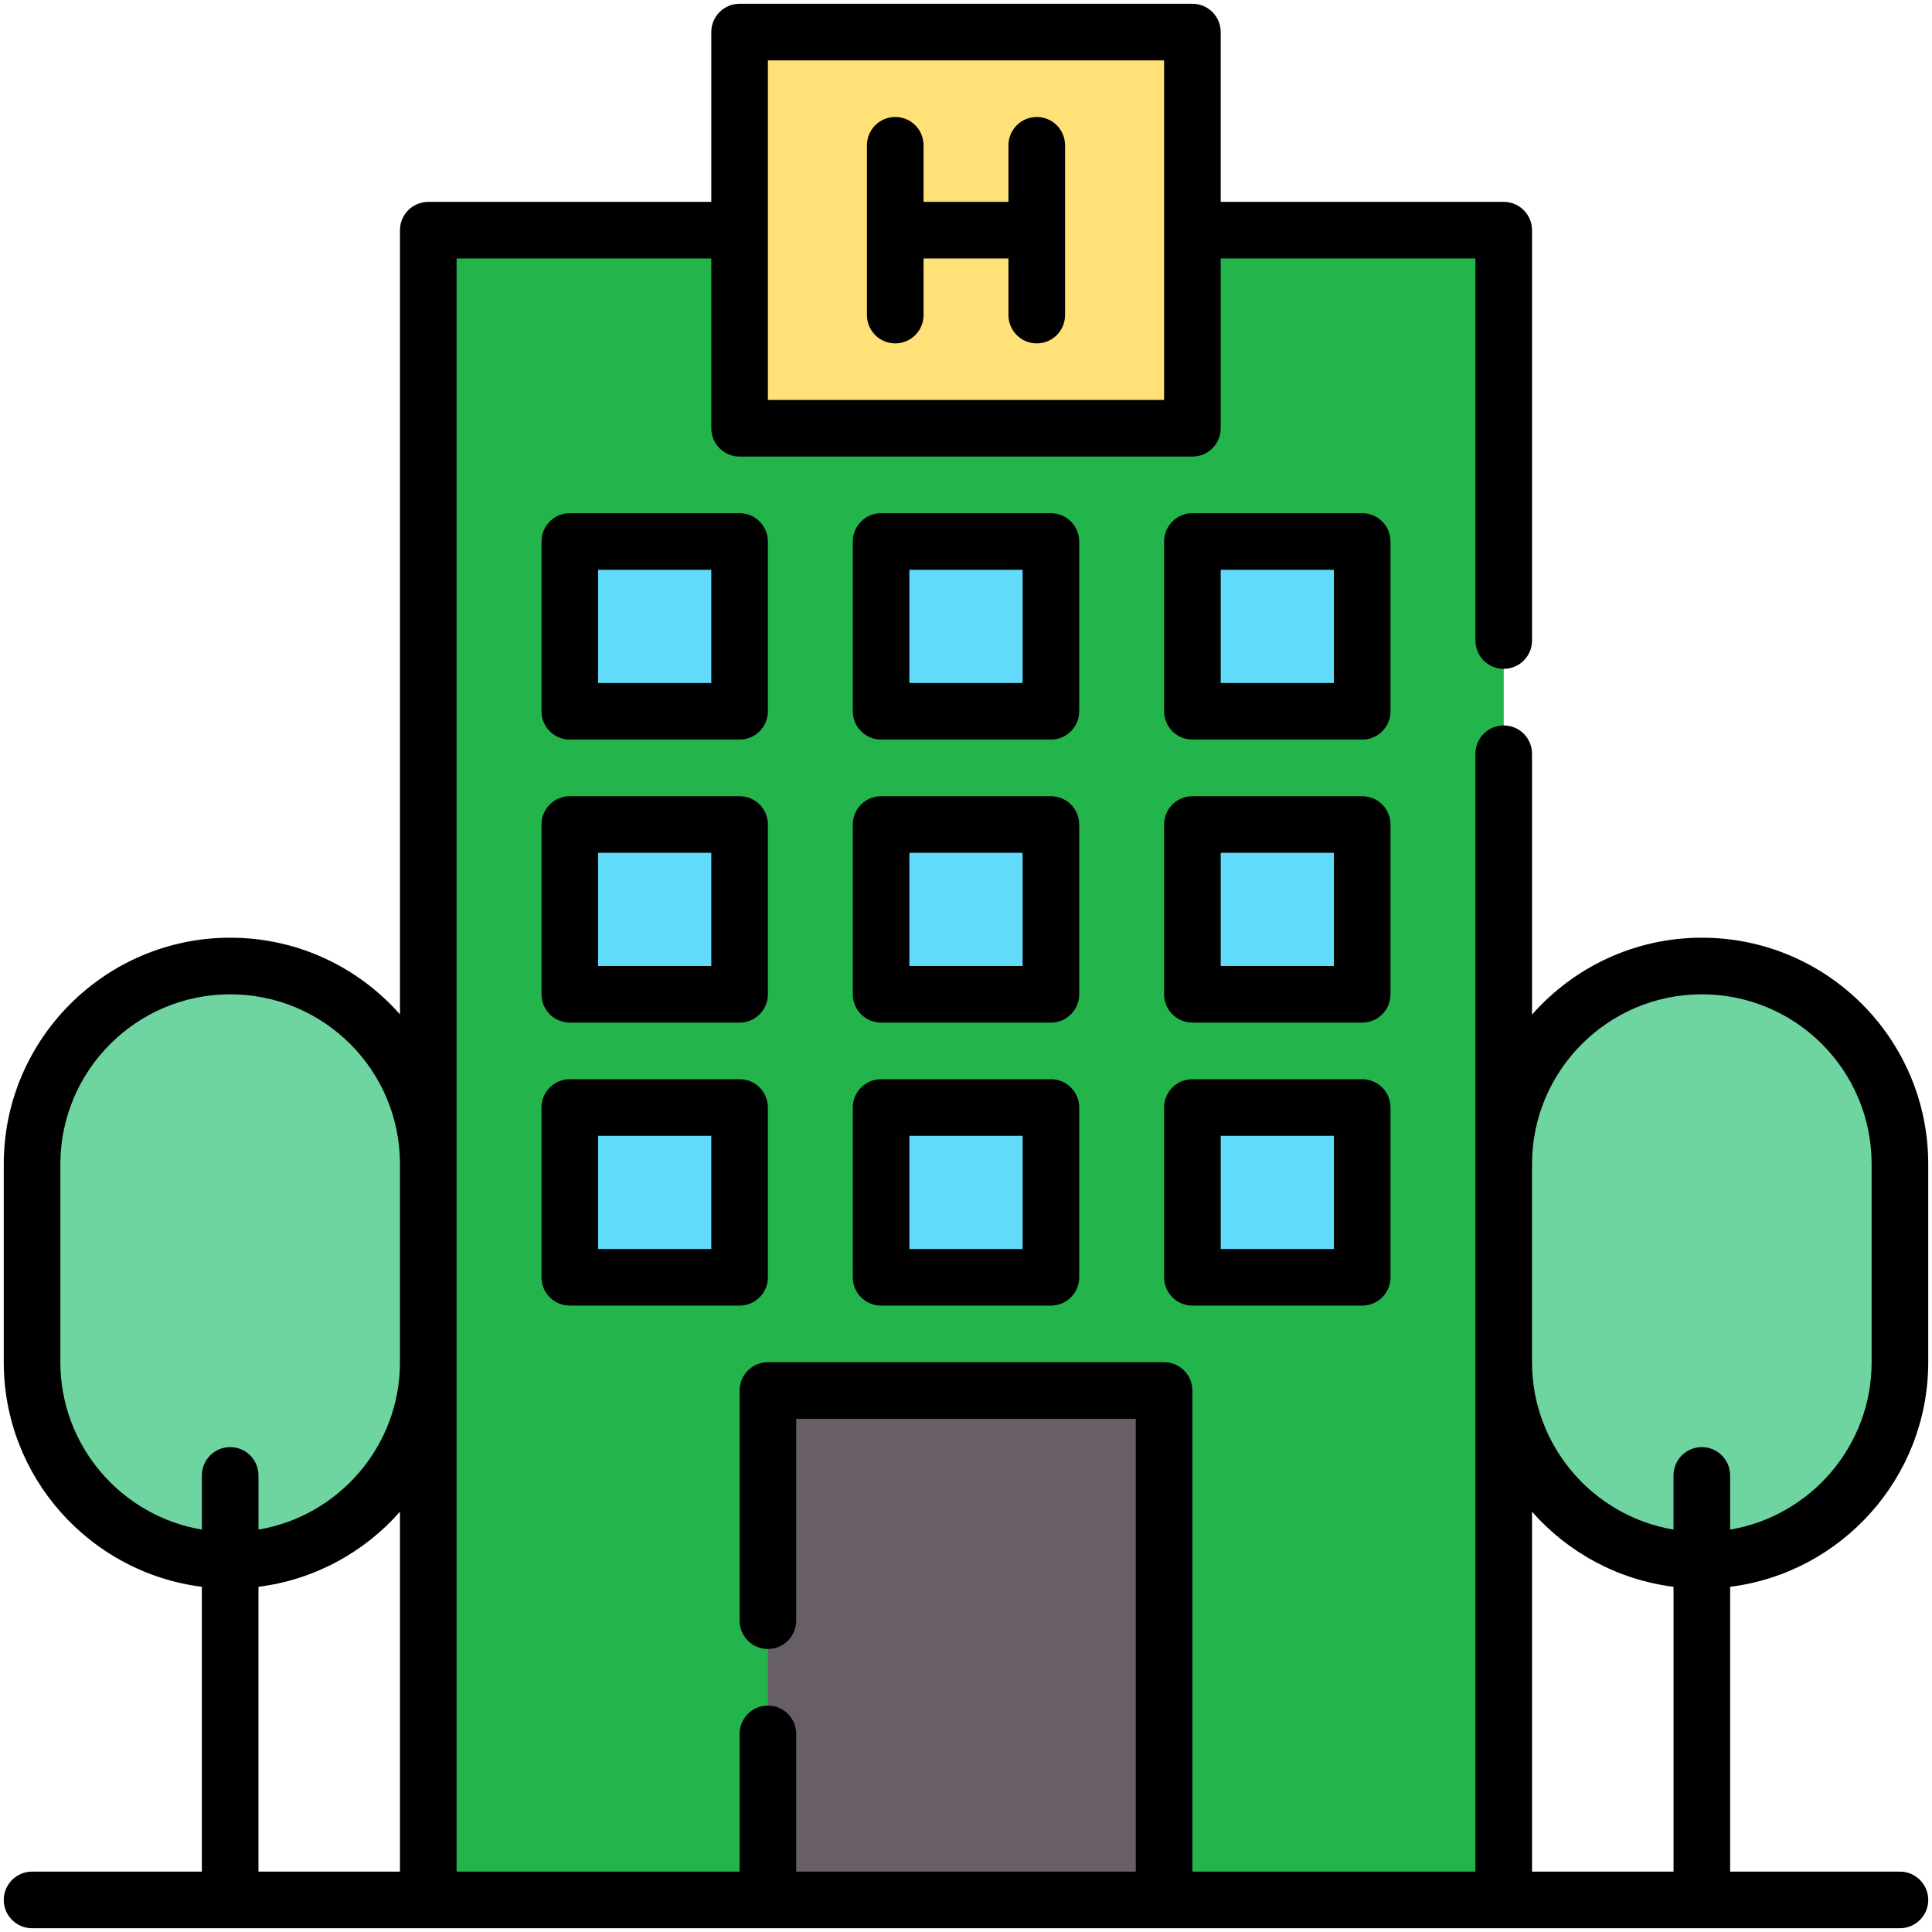 <svg width="80" height="80" viewBox="0 0 80 80" fill="none" xmlns="http://www.w3.org/2000/svg">
<g clip-path="url(#clip0_1297_58216)">
<path d="M9.531 64.609C5 64.609 1.328 60.938 1.328 56.406V48.203C1.328 43.673 5 40 9.531 40C14.058 40 17.734 43.672 17.734 48.203L19.844 52.305L17.734 56.406C17.734 60.938 14.062 64.609 9.531 64.609Z" fill="#6ED5A1"/>
<path d="M70.469 64.609C65.939 64.609 62.266 60.938 62.266 56.406L60.039 52.305L62.266 48.203C62.266 43.673 65.939 40 70.469 40C74.996 40 78.672 43.672 78.672 48.203V56.406C78.672 60.938 75 64.609 70.469 64.609Z" fill="#6ED5A1"/>
<path d="M17.734 9.531V78.672H31.797L40 75.156L48.203 78.672H62.266C62.266 76.458 62.266 12.068 62.266 9.531H17.734Z" fill="#23B54B"/>
<path d="M31.797 57.578H48.203V78.672H31.797V57.578Z" fill="#685E68"/>
<path d="M23.594 22.422H30.625V29.453H23.594V22.422Z" fill="#62DBFB"/>
<path d="M23.594 34.141H30.625V41.172H23.594V34.141Z" fill="#62DBFB"/>
<path d="M23.594 45.859H30.625V52.891H23.594V45.859Z" fill="#62DBFB"/>
<path d="M49.375 45.859H56.406V52.891H49.375V45.859Z" fill="#62DBFB"/>
<path d="M49.375 34.141H56.406V41.172H49.375V34.141Z" fill="#62DBFB"/>
<path d="M49.375 22.422H56.406V29.453H49.375V22.422Z" fill="#62DBFB"/>
<path d="M36.484 22.422H43.516V29.453H36.484V22.422Z" fill="#62DBFB"/>
<path d="M36.484 34.141H43.516V41.172H36.484V34.141Z" fill="#62DBFB"/>
<path d="M36.484 45.859H43.516V52.891H36.484V45.859Z" fill="#62DBFB"/>
<path d="M49.375 17.734H30.625C30.625 13.316 30.625 3.902 30.625 1.328H49.375V17.734Z" fill="#FFE177"/>
<path d="M31.797 22.422C31.797 21.775 31.272 21.25 30.625 21.25H23.594C22.946 21.25 22.422 21.775 22.422 22.422V29.453C22.422 30.1 22.946 30.625 23.594 30.625H30.625C31.272 30.625 31.797 30.1 31.797 29.453V22.422ZM29.453 28.281H24.766V23.594H29.453V28.281Z" fill="black"/>
<path d="M44.688 22.422C44.688 21.775 44.163 21.25 43.516 21.25H36.484C35.837 21.25 35.312 21.775 35.312 22.422V29.453C35.312 30.1 35.837 30.625 36.484 30.625H43.516C44.163 30.625 44.688 30.1 44.688 29.453V22.422ZM42.344 28.281H37.656V23.594H42.344V28.281Z" fill="black"/>
<path d="M57.578 22.422C57.578 21.775 57.054 21.25 56.406 21.25H49.375C48.728 21.25 48.203 21.775 48.203 22.422V29.453C48.203 30.1 48.728 30.625 49.375 30.625H56.406C57.054 30.625 57.578 30.1 57.578 29.453V22.422ZM55.234 28.281H50.547V23.594H55.234V28.281Z" fill="black"/>
<path d="M31.797 34.141C31.797 33.493 31.272 32.969 30.625 32.969H23.594C22.946 32.969 22.422 33.493 22.422 34.141V41.172C22.422 41.819 22.946 42.344 23.594 42.344H30.625C31.272 42.344 31.797 41.819 31.797 41.172V34.141ZM29.453 40H24.766V35.312H29.453V40Z" fill="black"/>
<path d="M44.688 34.141C44.688 33.493 44.163 32.969 43.516 32.969H36.484C35.837 32.969 35.312 33.493 35.312 34.141V41.172C35.312 41.819 35.837 42.344 36.484 42.344H43.516C44.163 42.344 44.688 41.819 44.688 41.172V34.141ZM42.344 40H37.656V35.312H42.344V40Z" fill="black"/>
<path d="M57.578 34.141C57.578 33.493 57.054 32.969 56.406 32.969H49.375C48.728 32.969 48.203 33.493 48.203 34.141V41.172C48.203 41.819 48.728 42.344 49.375 42.344H56.406C57.054 42.344 57.578 41.819 57.578 41.172V34.141ZM55.234 40H50.547V35.312H55.234V40Z" fill="black"/>
<path d="M30.625 44.688H23.594C22.946 44.688 22.422 45.212 22.422 45.859V52.891C22.422 53.538 22.946 54.062 23.594 54.062H30.625C31.272 54.062 31.797 53.538 31.797 52.891V45.859C31.797 45.212 31.272 44.688 30.625 44.688ZM29.453 51.719H24.766V47.031H29.453V51.719Z" fill="black"/>
<path d="M43.516 44.688H36.484C35.837 44.688 35.312 45.212 35.312 45.859V52.891C35.312 53.538 35.837 54.062 36.484 54.062H43.516C44.163 54.062 44.688 53.538 44.688 52.891V45.859C44.688 45.212 44.163 44.688 43.516 44.688ZM42.344 51.719H37.656V47.031H42.344V51.719Z" fill="black"/>
<path d="M56.406 44.688H49.375C48.728 44.688 48.203 45.212 48.203 45.859V52.891C48.203 53.538 48.728 54.062 49.375 54.062H56.406C57.054 54.062 57.578 53.538 57.578 52.891V45.859C57.578 45.212 57.054 44.688 56.406 44.688ZM55.234 51.719H50.547V47.031H55.234V51.719Z" fill="black"/>
<path d="M79.844 56.406V48.203C79.844 43.023 75.649 38.828 70.469 38.828C67.671 38.828 65.157 40.062 63.438 42.012V31.211C63.438 30.564 62.913 30.039 62.266 30.039C61.618 30.039 61.094 30.564 61.094 31.211V77.5H49.375V57.578C49.375 56.931 48.85 56.406 48.203 56.406H31.797C31.149 56.406 30.625 56.931 30.625 57.578V67.109C30.625 67.757 31.149 68.281 31.797 68.281C32.444 68.281 32.969 67.757 32.969 67.109V58.75H47.031V77.5H32.969V71.797C32.969 71.15 32.444 70.625 31.797 70.625C31.149 70.625 30.625 71.15 30.625 71.797V77.5H18.906C18.906 75.456 18.906 12.693 18.906 10.703H29.453V17.734C29.453 18.382 29.978 18.906 30.625 18.906H49.375C50.022 18.906 50.547 18.382 50.547 17.734V10.703H61.094V26.523C61.094 27.171 61.618 27.695 62.266 27.695C62.913 27.695 63.438 27.171 63.438 26.523V9.531C63.438 8.884 62.913 8.359 62.266 8.359H50.547V1.328C50.547 0.681 50.022 0.156 49.375 0.156H30.625C29.978 0.156 29.453 0.681 29.453 1.328V8.359H17.734C17.087 8.359 16.562 8.884 16.562 9.531V42.003C14.845 40.057 12.333 38.828 9.531 38.828C4.362 38.828 0.156 43.034 0.156 48.203V56.406C0.156 61.179 3.741 65.127 8.359 65.706V77.5H1.328C0.681 77.5 0.156 78.025 0.156 78.672C0.156 79.319 0.681 79.844 1.328 79.844H78.672C79.319 79.844 79.844 79.319 79.844 78.672C79.844 78.025 79.319 77.5 78.672 77.5H71.641V65.706C76.259 65.127 79.844 61.179 79.844 56.406ZM31.797 2.5H48.203V16.562H31.797V2.5ZM16.562 77.5H10.703V65.706C13.026 65.414 15.087 64.271 16.562 62.597V77.5ZM16.562 56.406C16.562 59.884 14.024 62.778 10.703 63.338V61.094C10.703 60.446 10.179 59.922 9.531 59.922C8.884 59.922 8.359 60.446 8.359 61.094V63.338C5.038 62.778 2.5 59.884 2.5 56.406V48.203C2.5 44.326 5.654 41.172 9.531 41.172C13.416 41.172 16.562 44.318 16.562 48.203V56.406ZM69.297 77.5H63.438V62.597C64.913 64.271 66.974 65.414 69.297 65.706V77.5ZM70.469 59.922C69.821 59.922 69.297 60.446 69.297 61.094V63.338C65.976 62.778 63.438 59.884 63.438 56.406V48.203C63.438 44.326 66.592 41.172 70.469 41.172C74.354 41.172 77.5 44.318 77.5 48.203V56.406C77.5 59.884 74.962 62.778 71.641 63.338V61.094C71.641 60.446 71.116 59.922 70.469 59.922Z" fill="black"/>
<path d="M37.07 14.219C37.718 14.219 38.242 13.694 38.242 13.047V10.703H41.758V13.047C41.758 13.694 42.282 14.219 42.93 14.219C43.577 14.219 44.102 13.694 44.102 13.047V6.016C44.102 5.368 43.577 4.844 42.93 4.844C42.282 4.844 41.758 5.368 41.758 6.016V8.359H38.242V6.016C38.242 5.368 37.718 4.844 37.07 4.844C36.423 4.844 35.898 5.368 35.898 6.016V13.047C35.898 13.694 36.423 14.219 37.07 14.219Z" fill="black"/>
</g>
<defs>
<clipPath id="clip0_1297_58216">
<rect width="80" height="80" fill="white"/>
</clipPath>
</defs>
</svg>
